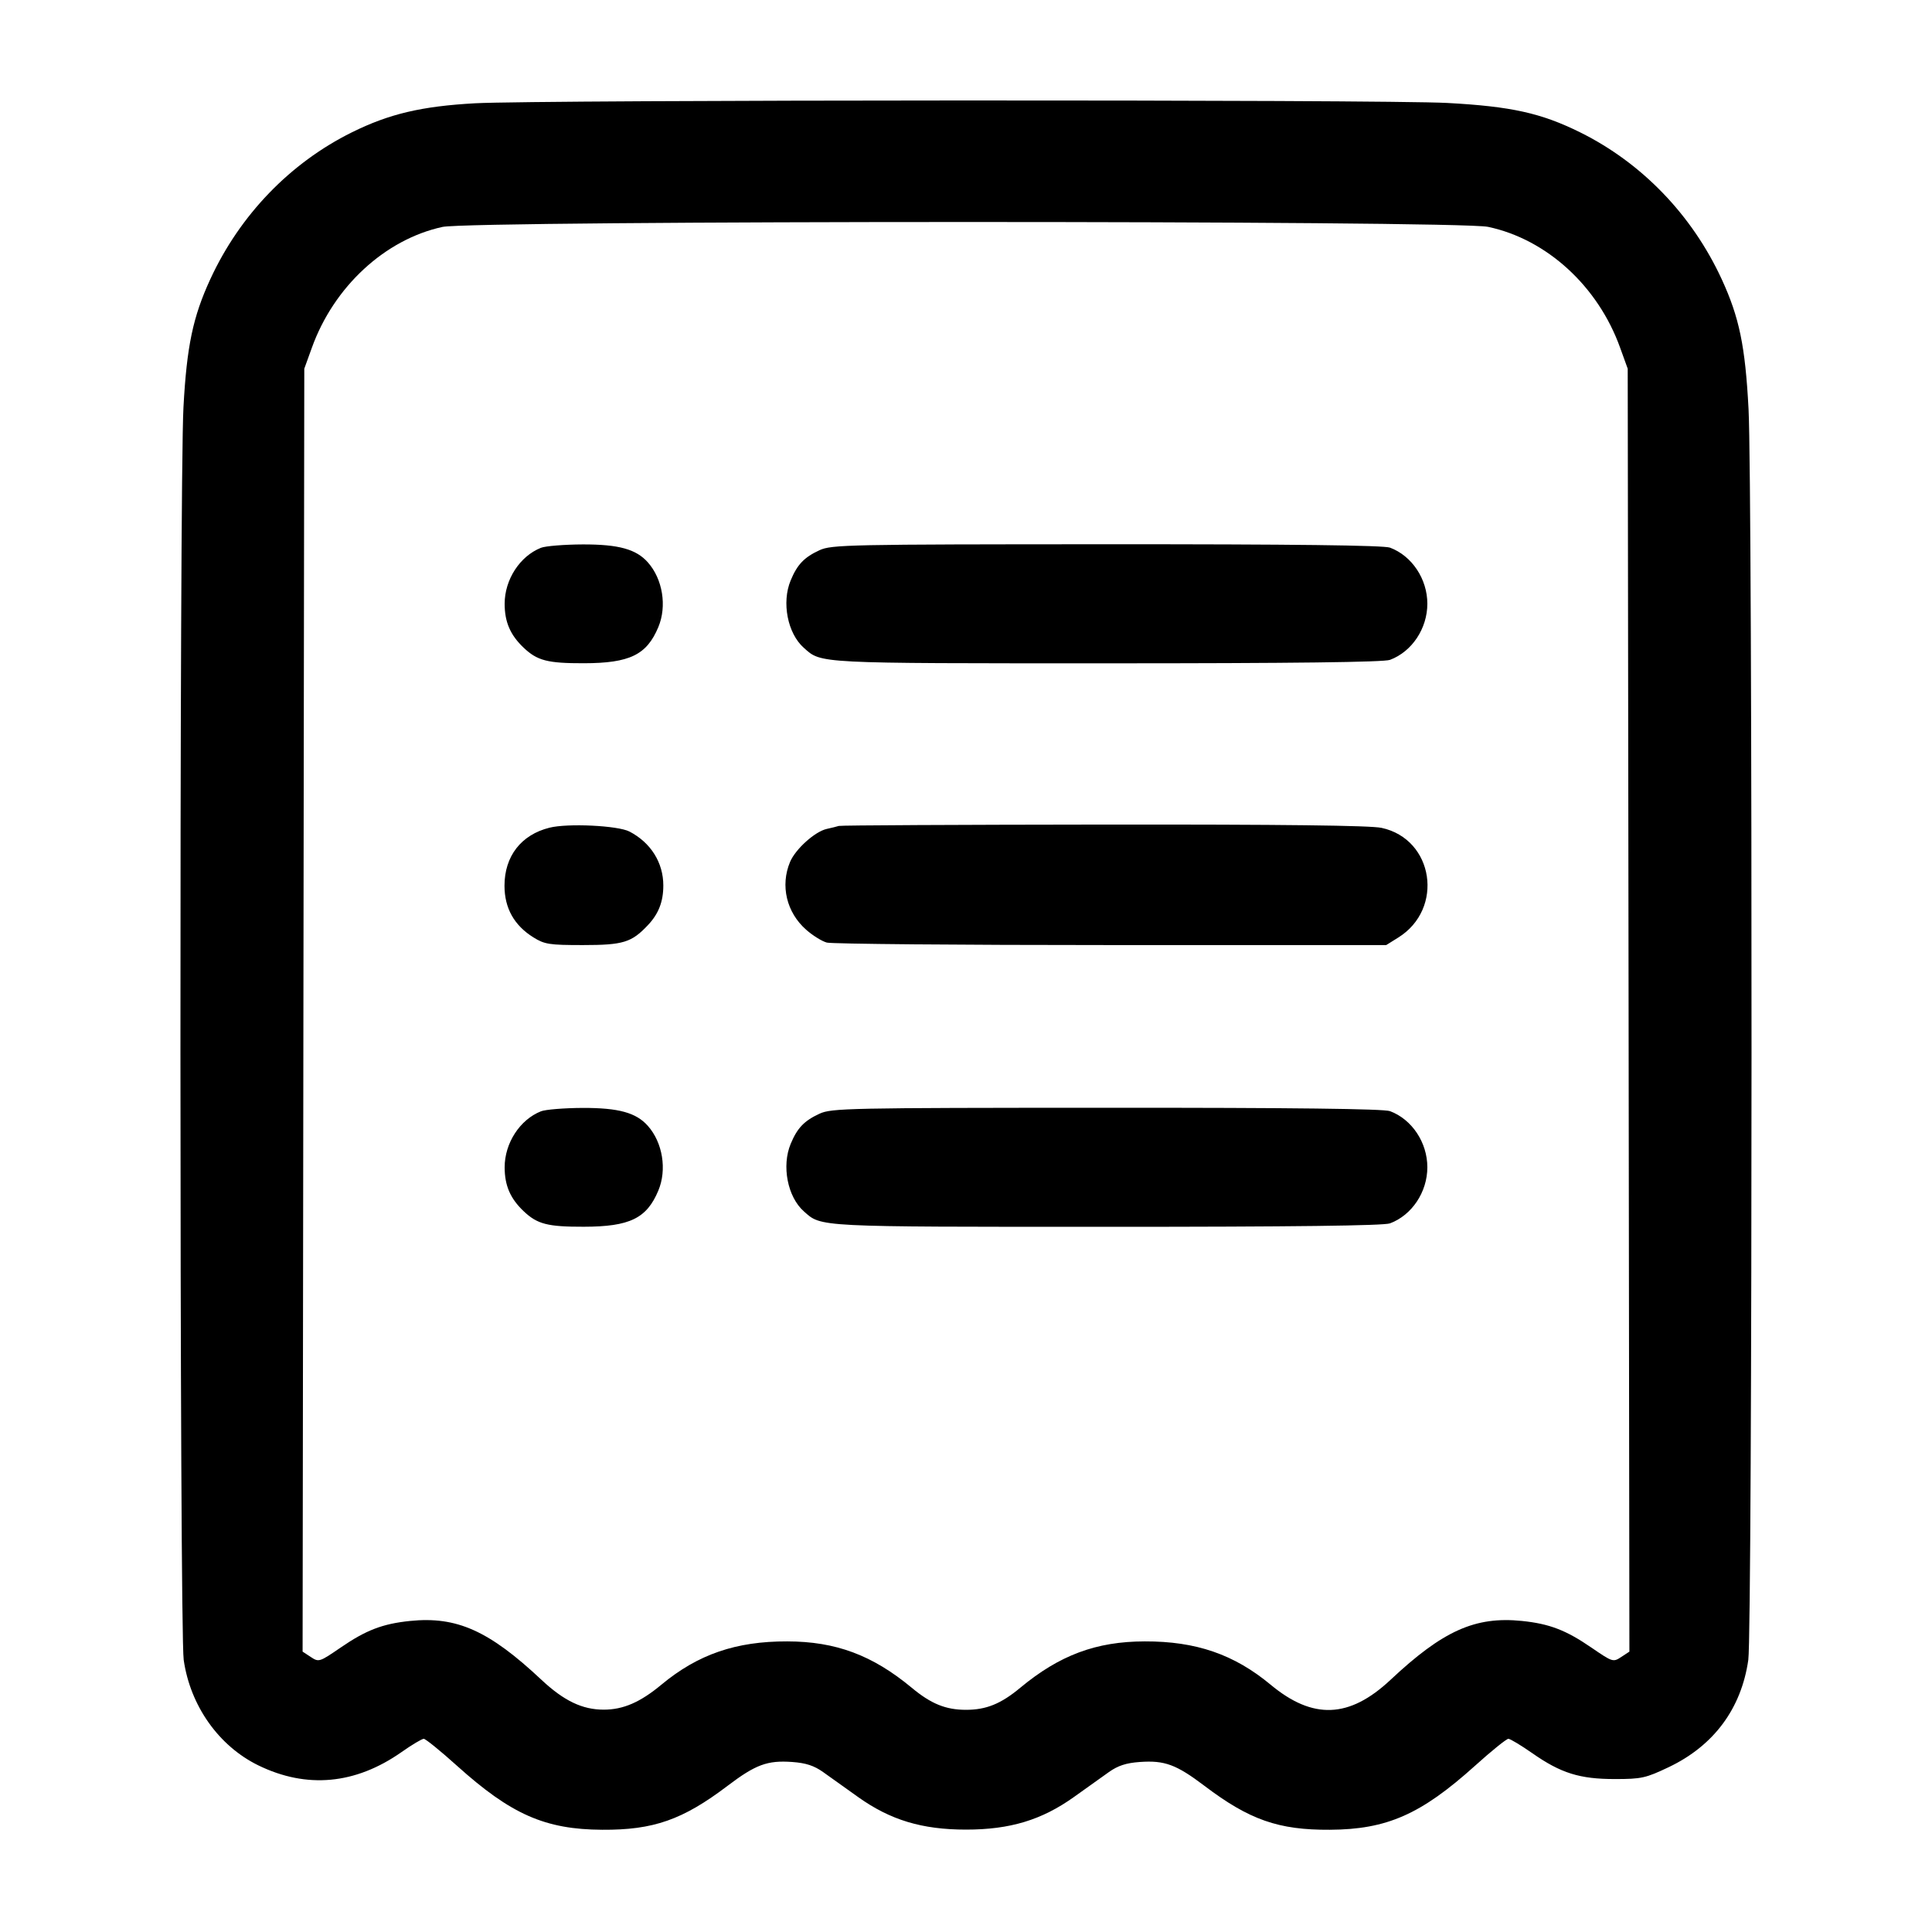 <svg width="24" height="24" viewBox="0 0 24 24" fill="none" xmlns="http://www.w3.org/2000/svg"><path d="M5.900 1.283 C 5.237 1.320,4.836 1.414,4.371 1.644 C 3.604 2.024,2.981 2.670,2.613 3.467 C 2.397 3.935,2.320 4.299,2.279 5.060 C 2.227 6.008,2.230 20.260,2.282 20.620 C 2.364 21.191,2.718 21.690,3.209 21.930 C 3.810 22.223,4.415 22.167,4.988 21.765 C 5.117 21.674,5.242 21.600,5.264 21.600 C 5.286 21.600,5.473 21.751,5.678 21.936 C 6.348 22.539,6.771 22.726,7.480 22.730 C 8.117 22.734,8.480 22.607,9.037 22.185 C 9.388 21.919,9.533 21.866,9.841 21.888 C 10.011 21.900,10.114 21.934,10.226 22.014 C 10.311 22.074,10.506 22.213,10.659 22.323 C 11.060 22.609,11.453 22.728,12.000 22.728 C 12.547 22.728,12.940 22.609,13.341 22.323 C 13.494 22.213,13.689 22.074,13.774 22.014 C 13.886 21.934,13.989 21.900,14.159 21.888 C 14.467 21.866,14.612 21.919,14.963 22.185 C 15.520 22.607,15.883 22.734,16.520 22.730 C 17.229 22.726,17.652 22.539,18.322 21.936 C 18.527 21.751,18.714 21.600,18.738 21.600 C 18.761 21.601,18.895 21.681,19.035 21.779 C 19.390 22.027,19.623 22.100,20.060 22.100 C 20.392 22.100,20.444 22.088,20.730 21.952 C 21.290 21.685,21.631 21.225,21.718 20.620 C 21.770 20.262,21.772 6.061,21.721 5.080 C 21.680 4.298,21.606 3.942,21.387 3.467 C 21.019 2.670,20.396 2.024,19.629 1.644 C 19.144 1.404,18.773 1.322,17.980 1.279 C 17.173 1.235,6.709 1.239,5.900 1.283 M18.485 2.818 C 19.214 2.972,19.852 3.556,20.126 4.320 L 20.220 4.580 20.231 12.549 L 20.241 20.517 20.139 20.584 C 20.039 20.650,20.032 20.647,19.769 20.467 C 19.453 20.250,19.247 20.171,18.906 20.136 C 18.326 20.077,17.925 20.256,17.272 20.869 C 16.761 21.347,16.309 21.365,15.783 20.927 C 15.330 20.551,14.857 20.388,14.220 20.390 C 13.617 20.391,13.162 20.561,12.674 20.966 C 12.434 21.166,12.251 21.240,12.000 21.240 C 11.749 21.240,11.566 21.166,11.326 20.966 C 10.838 20.561,10.383 20.391,9.780 20.390 C 9.143 20.388,8.670 20.551,8.217 20.927 C 7.954 21.146,7.742 21.238,7.500 21.238 C 7.234 21.238,7.006 21.129,6.728 20.869 C 6.075 20.256,5.674 20.077,5.094 20.136 C 4.753 20.171,4.547 20.250,4.231 20.467 C 3.968 20.647,3.961 20.650,3.861 20.584 L 3.759 20.517 3.769 12.549 L 3.780 4.580 3.874 4.320 C 4.146 3.563,4.781 2.975,5.496 2.819 C 5.868 2.738,18.104 2.737,18.485 2.818 M6.720 6.805 C 6.458 6.909,6.269 7.200,6.269 7.500 C 6.269 7.727,6.339 7.889,6.506 8.047 C 6.675 8.207,6.803 8.240,7.253 8.239 C 7.823 8.238,8.034 8.135,8.178 7.790 C 8.287 7.530,8.232 7.193,8.048 6.986 C 7.903 6.822,7.685 6.762,7.240 6.763 C 7.009 6.764,6.775 6.783,6.720 6.805 M10.180 6.835 C 9.990 6.923,9.904 7.012,9.822 7.210 C 9.708 7.483,9.783 7.869,9.986 8.048 C 10.206 8.244,10.124 8.240,13.756 8.240 C 16.060 8.240,17.191 8.226,17.267 8.197 C 17.540 8.095,17.731 7.807,17.731 7.500 C 17.731 7.193,17.540 6.905,17.267 6.803 C 17.191 6.774,16.060 6.760,13.747 6.761 C 10.527 6.762,10.331 6.766,10.180 6.835 M6.826 10.282 C 6.473 10.370,6.267 10.637,6.267 11.003 C 6.267 11.281,6.387 11.496,6.627 11.645 C 6.765 11.731,6.825 11.740,7.240 11.740 C 7.741 11.740,7.845 11.708,8.047 11.494 C 8.181 11.353,8.240 11.201,8.240 11.000 C 8.240 10.716,8.085 10.468,7.820 10.330 C 7.676 10.255,7.052 10.225,6.826 10.282 M10.420 10.260 C 10.398 10.267,10.331 10.284,10.271 10.297 C 10.124 10.329,9.881 10.548,9.814 10.708 C 9.691 11.002,9.771 11.336,10.015 11.550 C 10.095 11.621,10.211 11.693,10.271 11.709 C 10.331 11.726,11.919 11.740,13.800 11.740 L 17.220 11.740 17.369 11.647 C 17.943 11.290,17.812 10.424,17.162 10.284 C 17.021 10.254,15.940 10.241,13.708 10.243 C 11.922 10.245,10.442 10.252,10.420 10.260 M6.720 13.805 C 6.458 13.909,6.269 14.200,6.269 14.500 C 6.269 14.727,6.339 14.889,6.506 15.047 C 6.675 15.207,6.803 15.240,7.253 15.239 C 7.823 15.238,8.034 15.135,8.178 14.790 C 8.287 14.530,8.232 14.193,8.048 13.986 C 7.903 13.822,7.685 13.762,7.240 13.763 C 7.009 13.764,6.775 13.783,6.720 13.805 M10.180 13.835 C 9.990 13.923,9.904 14.012,9.822 14.210 C 9.708 14.483,9.783 14.869,9.986 15.048 C 10.206 15.244,10.124 15.240,13.756 15.240 C 16.060 15.240,17.191 15.226,17.267 15.197 C 17.540 15.095,17.731 14.807,17.731 14.500 C 17.731 14.193,17.540 13.905,17.267 13.803 C 17.191 13.774,16.060 13.760,13.747 13.761 C 10.527 13.762,10.331 13.766,10.180 13.835 " stroke="none" fill-rule="evenodd" fill="black"></path></svg>